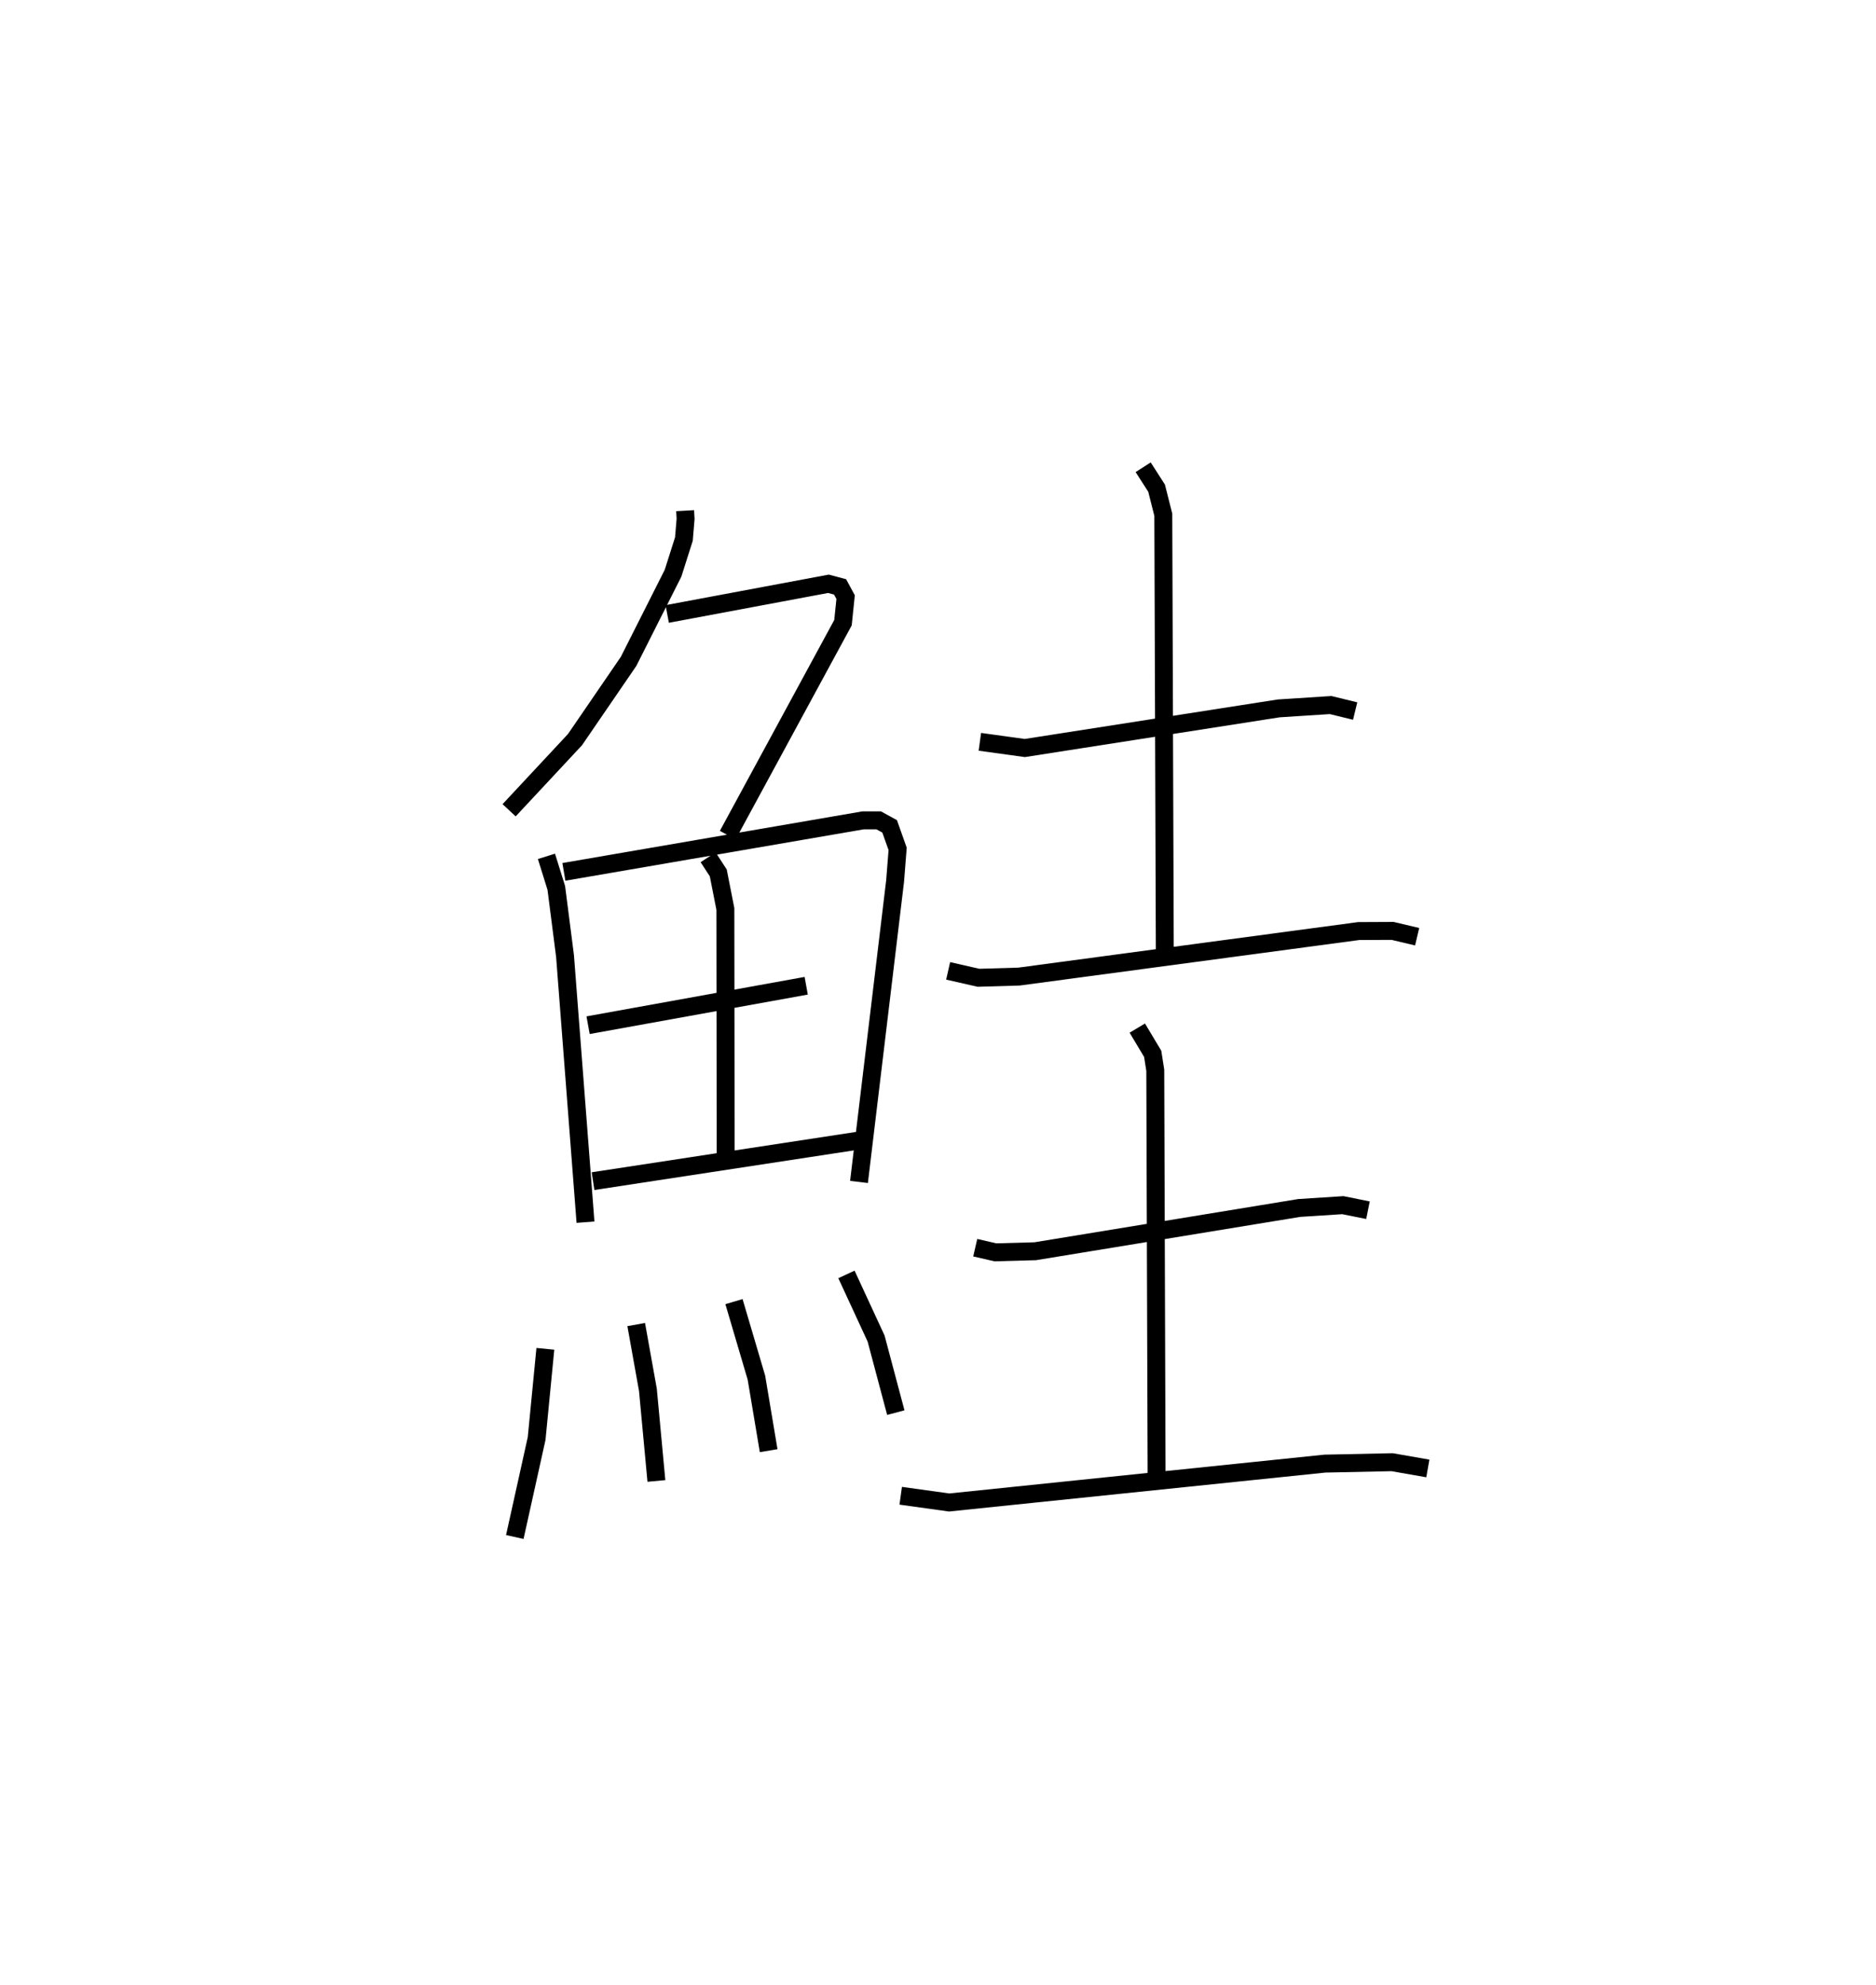 <?xml version="1.0" encoding="utf-8" ?>
<svg baseProfile="full" height="110.711" version="1.1" width="104.664" xmlns="http://www.w3.org/2000/svg" xmlns:ev="http://www.w3.org/2001/xml-events" xmlns:xlink="http://www.w3.org/1999/xlink"><defs /><rect fill="white" height="110.711" width="104.664" x="0" y="0" /><path d="M25,25 m0.0,0.0 m13.224,3.478 l0.026,0.454 -0.094,1.127 l-0.607,1.908 -2.481,4.917 l-2.989,4.362 -3.675,3.939 m8.821,-10.947 l8.994,-1.683 0.65,0.173 l0.309,0.571 -0.147,1.425 l-6.429,11.848 m-10.115,1.182 l0.549,1.76 0.487,3.793 l1.142,14.847 m-1.205,-19.534 l16.692,-2.873 0.871,0 l0.61,0.334 0.447,1.256 l-0.141,1.792 -2.015,16.782 m-8.417,-18.104 l0.566,0.87 0.396,2.011 l0.017,13.837 m-7.676,-7.355 l12.169,-2.2 m-11.893,10.896 l15.178,-2.316 m-17.838,11.667 l-0.487,5.002 -1.218,5.491 m6.773,-11.847 l0.653,3.639 0.474,5.083 m4.328,-10.001 l1.252,4.239 0.683,4.073 m4.34,-9.829 l1.655,3.578 1.099,4.129 m4.69,-37.407 l2.507,0.346 14.167,-2.21 l2.895,-0.186 1.369,0.334 m-11.828,-13.595 l0.749,1.166 0.375,1.481 l0.084,24.464 m-12.088,0.973 l1.691,0.385 2.26,-0.066 l18.952,-2.539 1.892,-0.009 l1.371,0.324 m-24.654,17.342 l1.124,0.259 2.22,-0.061 l14.729,-2.413 2.438,-0.157 l1.4,0.282 m-12.87,-10.156 l0.859,1.435 0.144,0.915 l0.074,22.692 m-14.276,1.037 l2.702,0.375 20.959,-2.167 l3.754,-0.079 1.994,0.348 " fill="none" stroke="black" stroke-width="1" /></svg>